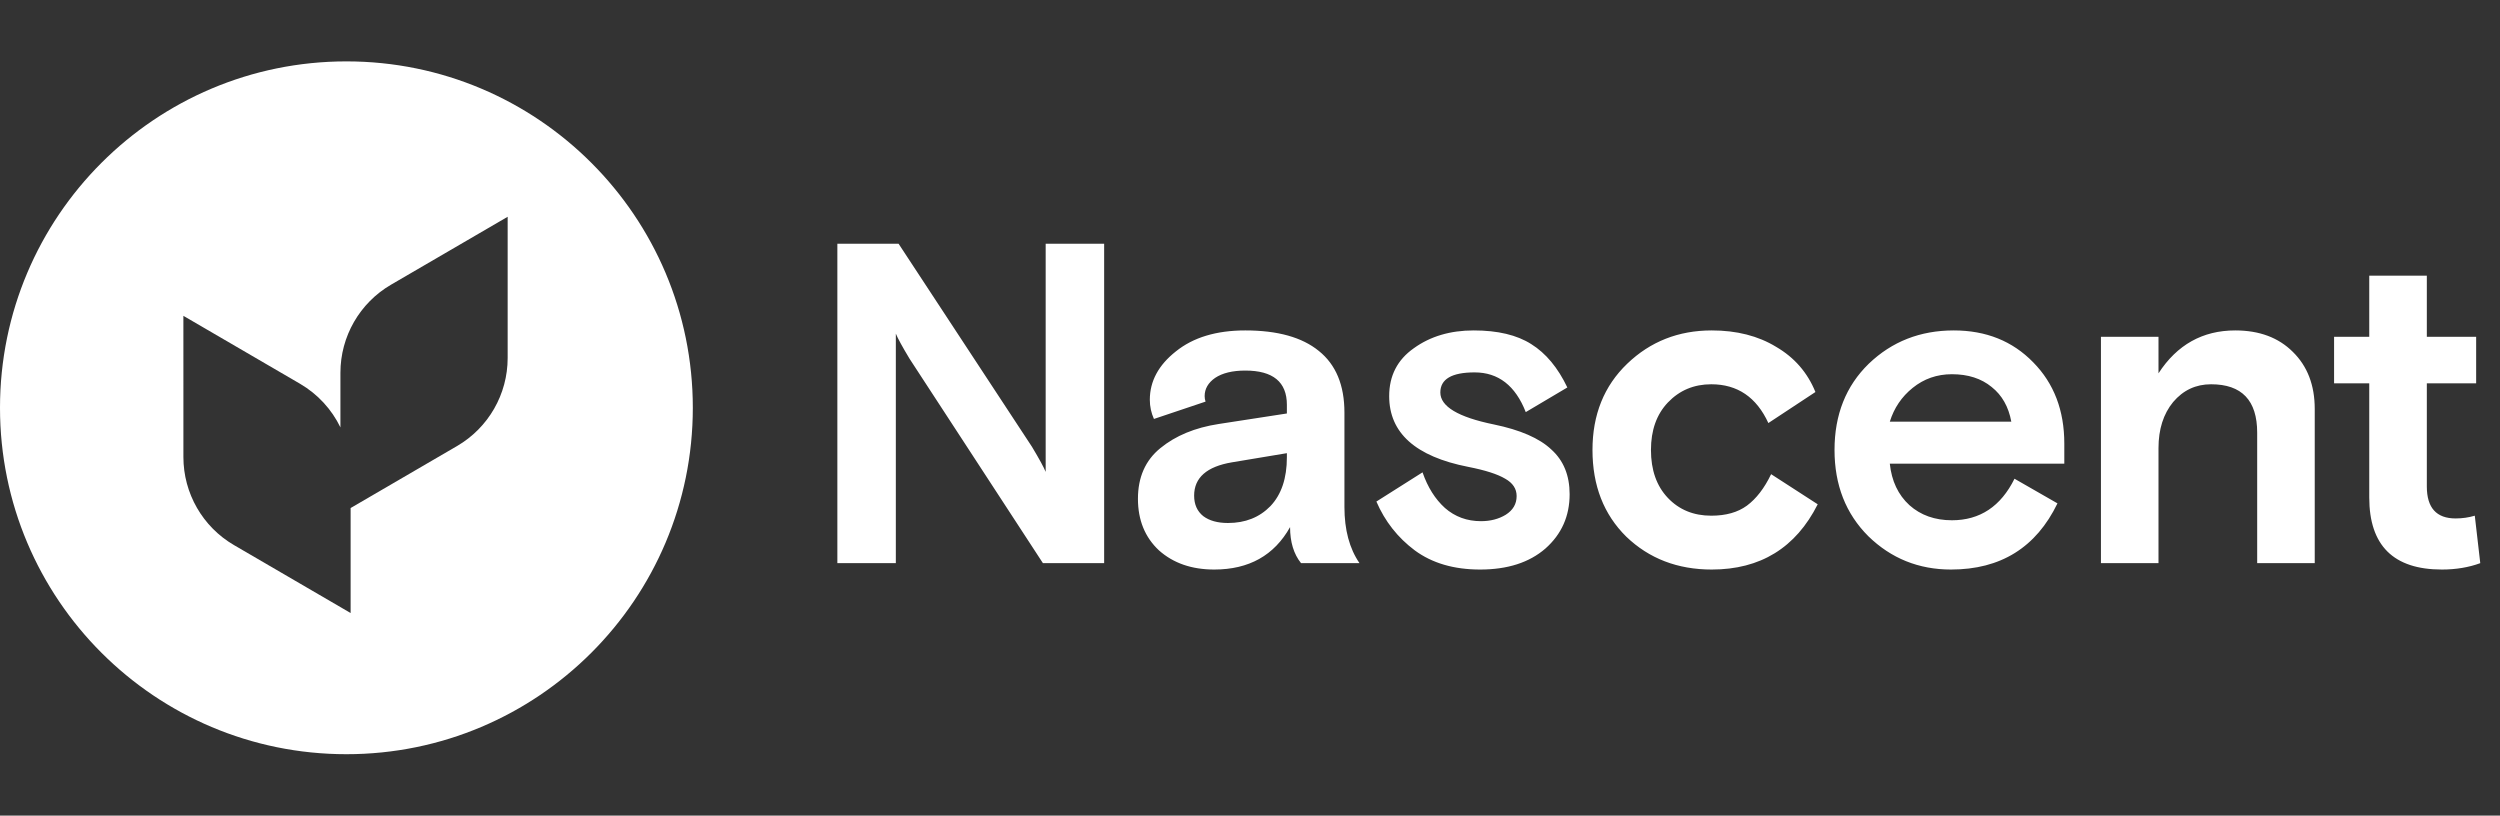 <svg width="141" height="46" viewBox="0 0 141 46" fill="none" xmlns="http://www.w3.org/2000/svg">
<rect x="0" y="0" width="141" height="46" fill="#333333" stroke="none"/>
<path fill-rule="evenodd" clip-rule="evenodd" d="M19.538 42.537C30.328 42.537 39.075 33.79 39.075 23C39.075 12.21 30.328 3.462 19.538 3.462C8.747 3.462 0 12.21 0 23C0 33.79 8.747 42.537 19.538 42.537ZM22.054 16.057L28.632 12.226V17.907L28.632 20.191C28.632 22.236 27.545 24.127 25.778 25.156L19.775 28.653V28.894V34.575L13.198 30.744C11.431 29.715 10.344 27.823 10.344 25.779V23.4L10.343 17.813L16.921 21.644C17.925 22.23 18.71 23.093 19.2 24.105L19.2 23.4V21.022C19.2 18.977 20.287 17.086 22.054 16.057Z" fill="white"/>
<path d="M47.227 31.762V13.745H50.679L58.203 25.199C58.615 25.885 58.872 26.357 58.976 26.614V13.745H62.274V31.762H58.821L51.298 20.231C50.885 19.545 50.628 19.073 50.525 18.816V31.762H47.227ZM76.676 31.762H73.379C72.966 31.247 72.76 30.569 72.76 29.729C71.867 31.324 70.441 32.122 68.483 32.122C67.212 32.122 66.173 31.762 65.365 31.041C64.576 30.303 64.18 29.334 64.18 28.133C64.18 26.915 64.601 25.962 65.443 25.276C66.302 24.572 67.401 24.118 68.741 23.912L72.58 23.32V22.831C72.58 21.544 71.798 20.9 70.235 20.9C69.514 20.9 68.947 21.038 68.535 21.312C68.14 21.587 67.942 21.93 67.942 22.342C67.942 22.445 67.96 22.548 67.993 22.651L65.082 23.629C64.927 23.285 64.85 22.925 64.85 22.548C64.85 21.501 65.34 20.592 66.319 19.819C67.298 19.03 68.604 18.636 70.235 18.636C72.056 18.636 73.439 19.022 74.383 19.794C75.346 20.566 75.826 21.724 75.826 23.268V28.596C75.826 29.883 76.109 30.938 76.676 31.762ZM69.256 29.497C70.235 29.497 71.034 29.18 71.652 28.545C72.271 27.893 72.58 26.975 72.58 25.791V25.559L69.488 26.074C68.063 26.314 67.349 26.94 67.349 27.953C67.349 28.45 67.522 28.836 67.865 29.111C68.209 29.368 68.672 29.497 69.256 29.497ZM81.235 22.136C81.235 22.925 82.24 23.526 84.25 23.938C85.744 24.246 86.826 24.718 87.496 25.353C88.183 25.971 88.527 26.812 88.527 27.875C88.527 29.111 88.071 30.132 87.161 30.938C86.251 31.728 85.023 32.122 83.477 32.122C81.999 32.122 80.772 31.762 79.793 31.041C78.831 30.321 78.109 29.403 77.628 28.287L80.231 26.64C80.522 27.481 80.943 28.15 81.493 28.648C82.06 29.145 82.738 29.394 83.528 29.394C84.061 29.394 84.524 29.274 84.92 29.034C85.332 28.776 85.538 28.424 85.538 27.978C85.538 27.567 85.323 27.241 84.894 27C84.464 26.743 83.769 26.52 82.807 26.331C79.835 25.748 78.35 24.418 78.35 22.342C78.35 21.192 78.813 20.291 79.741 19.639C80.669 18.97 81.793 18.636 83.116 18.636C84.473 18.636 85.555 18.893 86.363 19.408C87.187 19.922 87.865 20.737 88.398 21.853L86.053 23.243C85.469 21.75 84.507 21.003 83.168 21.003C81.879 21.003 81.235 21.381 81.235 22.136ZM99.891 26.743L102.519 28.442C101.282 30.895 99.289 32.122 96.541 32.122C94.618 32.122 93.011 31.505 91.723 30.269C90.452 29.017 89.816 27.386 89.816 25.379C89.816 23.388 90.469 21.767 91.775 20.514C93.079 19.262 94.669 18.636 96.541 18.636C97.949 18.636 99.16 18.944 100.174 19.562C101.205 20.163 101.943 21.012 102.39 22.11L99.736 23.86C99.066 22.402 97.993 21.673 96.515 21.673C95.536 21.673 94.721 22.016 94.067 22.702C93.432 23.371 93.114 24.264 93.114 25.379C93.114 26.511 93.432 27.412 94.067 28.081C94.703 28.751 95.519 29.085 96.515 29.085C97.34 29.085 98.01 28.896 98.525 28.519C99.057 28.124 99.513 27.532 99.891 26.743ZM116.427 26.151H106.585C106.688 27.129 107.056 27.91 107.693 28.493C108.328 29.059 109.126 29.343 110.089 29.343C111.669 29.343 112.845 28.562 113.618 27L116.041 28.39C114.838 30.878 112.837 32.122 110.037 32.122C108.216 32.122 106.662 31.496 105.374 30.243C104.102 28.974 103.467 27.352 103.467 25.379C103.467 23.388 104.111 21.767 105.399 20.514C106.705 19.262 108.302 18.636 110.192 18.636C112.012 18.636 113.507 19.236 114.675 20.437C115.842 21.621 116.427 23.148 116.427 25.018V26.151ZM110.089 21.106C109.247 21.106 108.508 21.364 107.873 21.878C107.255 22.376 106.825 23.011 106.585 23.783H113.438C113.284 22.942 112.914 22.29 112.33 21.827C111.746 21.347 110.999 21.106 110.089 21.106ZM130.551 23.062V31.762H127.305V24.401C127.305 22.582 126.438 21.673 124.703 21.673C123.844 21.673 123.131 22.007 122.564 22.676C122.014 23.346 121.739 24.212 121.739 25.276V31.762H118.493V18.996H121.739V21.055C122.787 19.442 124.23 18.636 126.068 18.636C127.425 18.636 128.507 19.039 129.315 19.845C130.139 20.652 130.551 21.724 130.551 23.062ZM131.642 21.621V18.996H133.626V15.547H136.873V18.996H139.655V21.621H136.873V27.438C136.873 28.639 137.414 29.24 138.496 29.24C138.874 29.24 139.234 29.188 139.578 29.085L139.887 31.762C139.234 32.002 138.513 32.122 137.723 32.122C134.992 32.122 133.626 30.767 133.626 28.056V21.621H131.642Z" fill="white"/>
</svg>
